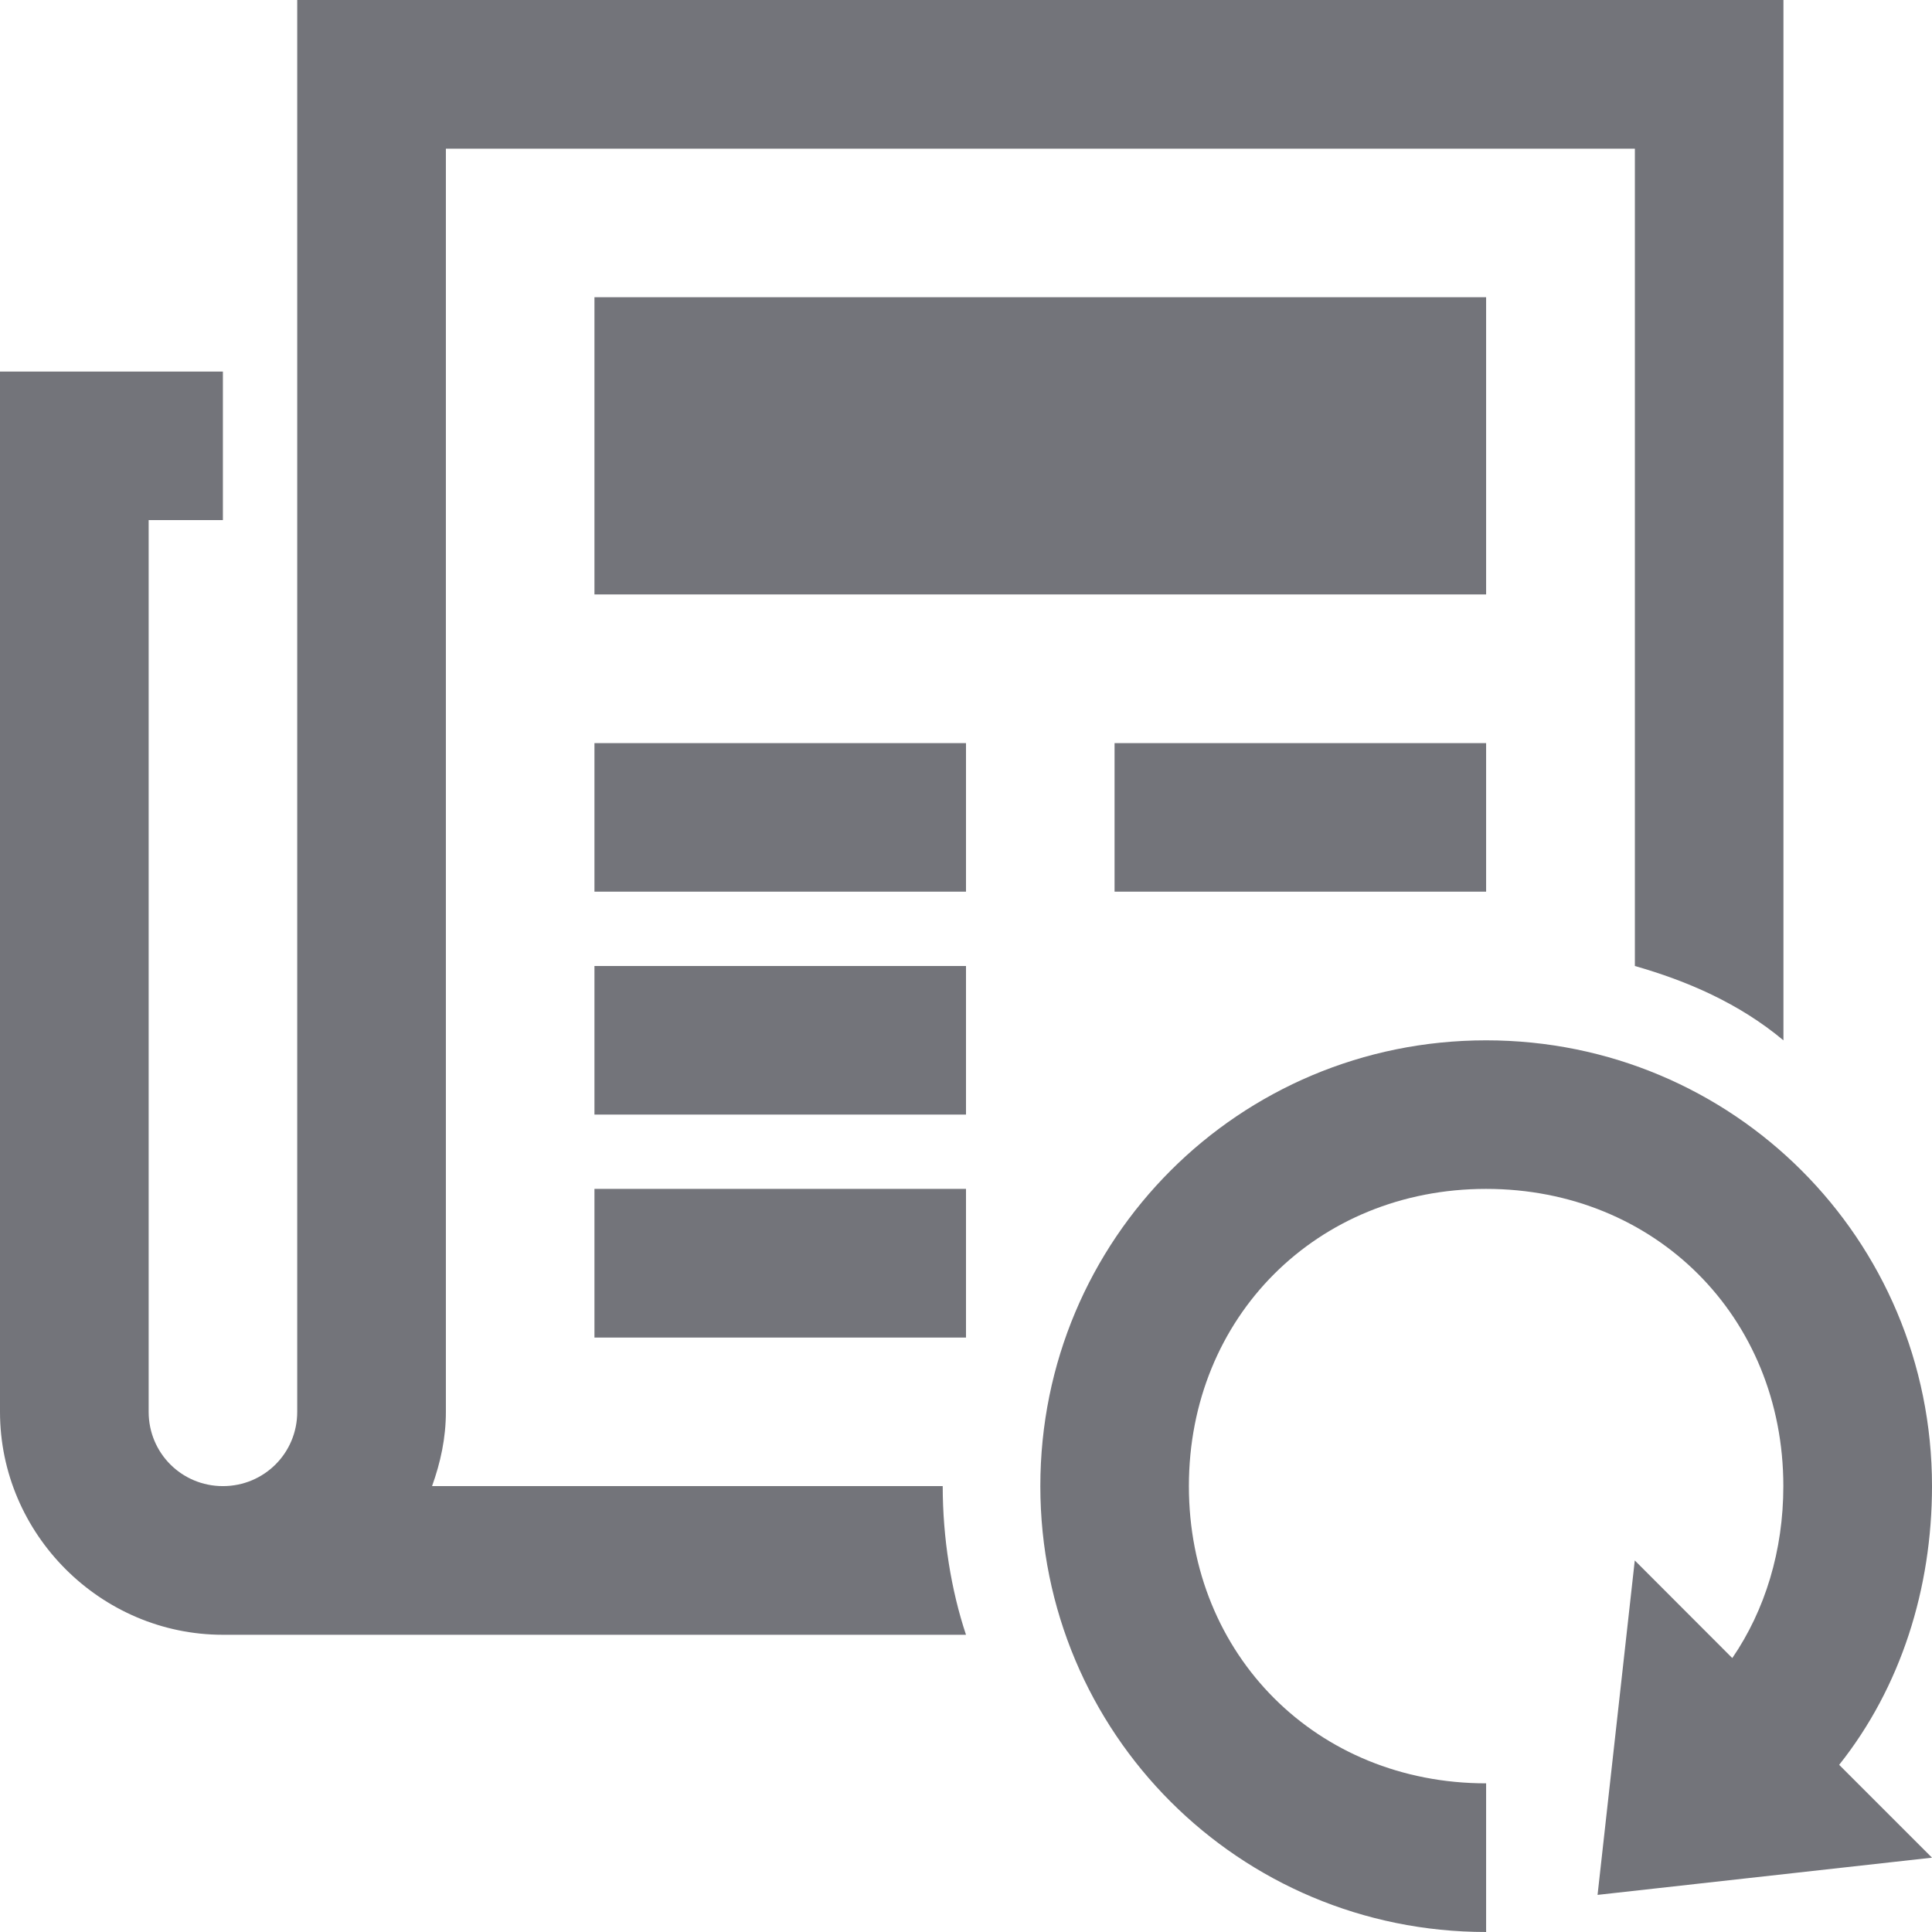 <svg width="19" height="19" viewBox="0 0 19 19" fill="none" xmlns="http://www.w3.org/2000/svg">
<g clip-path="url(#clip0_2_71975)">
<path d="M2.923 0V13.885C2.923 14.29 2.598 14.615 2.192 14.615C1.787 14.615 1.462 14.29 1.462 13.885V5.115H2.192V3.654H0V13.885C0 15.087 0.99 16.077 2.192 16.077H9.5C9.354 15.639 9.271 15.127 9.271 14.615H4.249C4.332 14.384 4.385 14.143 4.385 13.885V1.462H16.078V9.5C16.589 9.646 17.101 9.865 17.539 10.231V0H2.923ZM5.846 2.923V5.846H14.615V2.923H5.846ZM5.846 7.308V8.769H9.5V7.308H5.846ZM10.961 7.308V8.769H14.615V7.308H10.961ZM5.846 9.5V10.961H9.5V9.5H5.846ZM14.615 10.231C12.186 10.231 10.231 12.186 10.231 14.615C10.231 17.044 12.186 19 14.615 19V17.538C12.952 17.538 11.692 16.279 11.692 14.615C11.692 12.952 12.952 11.692 14.615 11.692C16.279 11.692 17.538 12.952 17.538 14.615C17.538 15.25 17.358 15.836 17.036 16.306L16.077 15.346L15.711 18.635L19 18.269L18.087 17.356C18.694 16.593 19 15.622 19 14.615C19 12.186 17.044 10.231 14.615 10.231ZM5.846 11.692V13.154H9.5V11.692H5.846Z" fill="#73747A"/>
</g>
<defs>
<clipPath id="clip0_2_71975">
<rect width="19" height="19" fill="white"/>
</clipPath>
</defs>
</svg>
